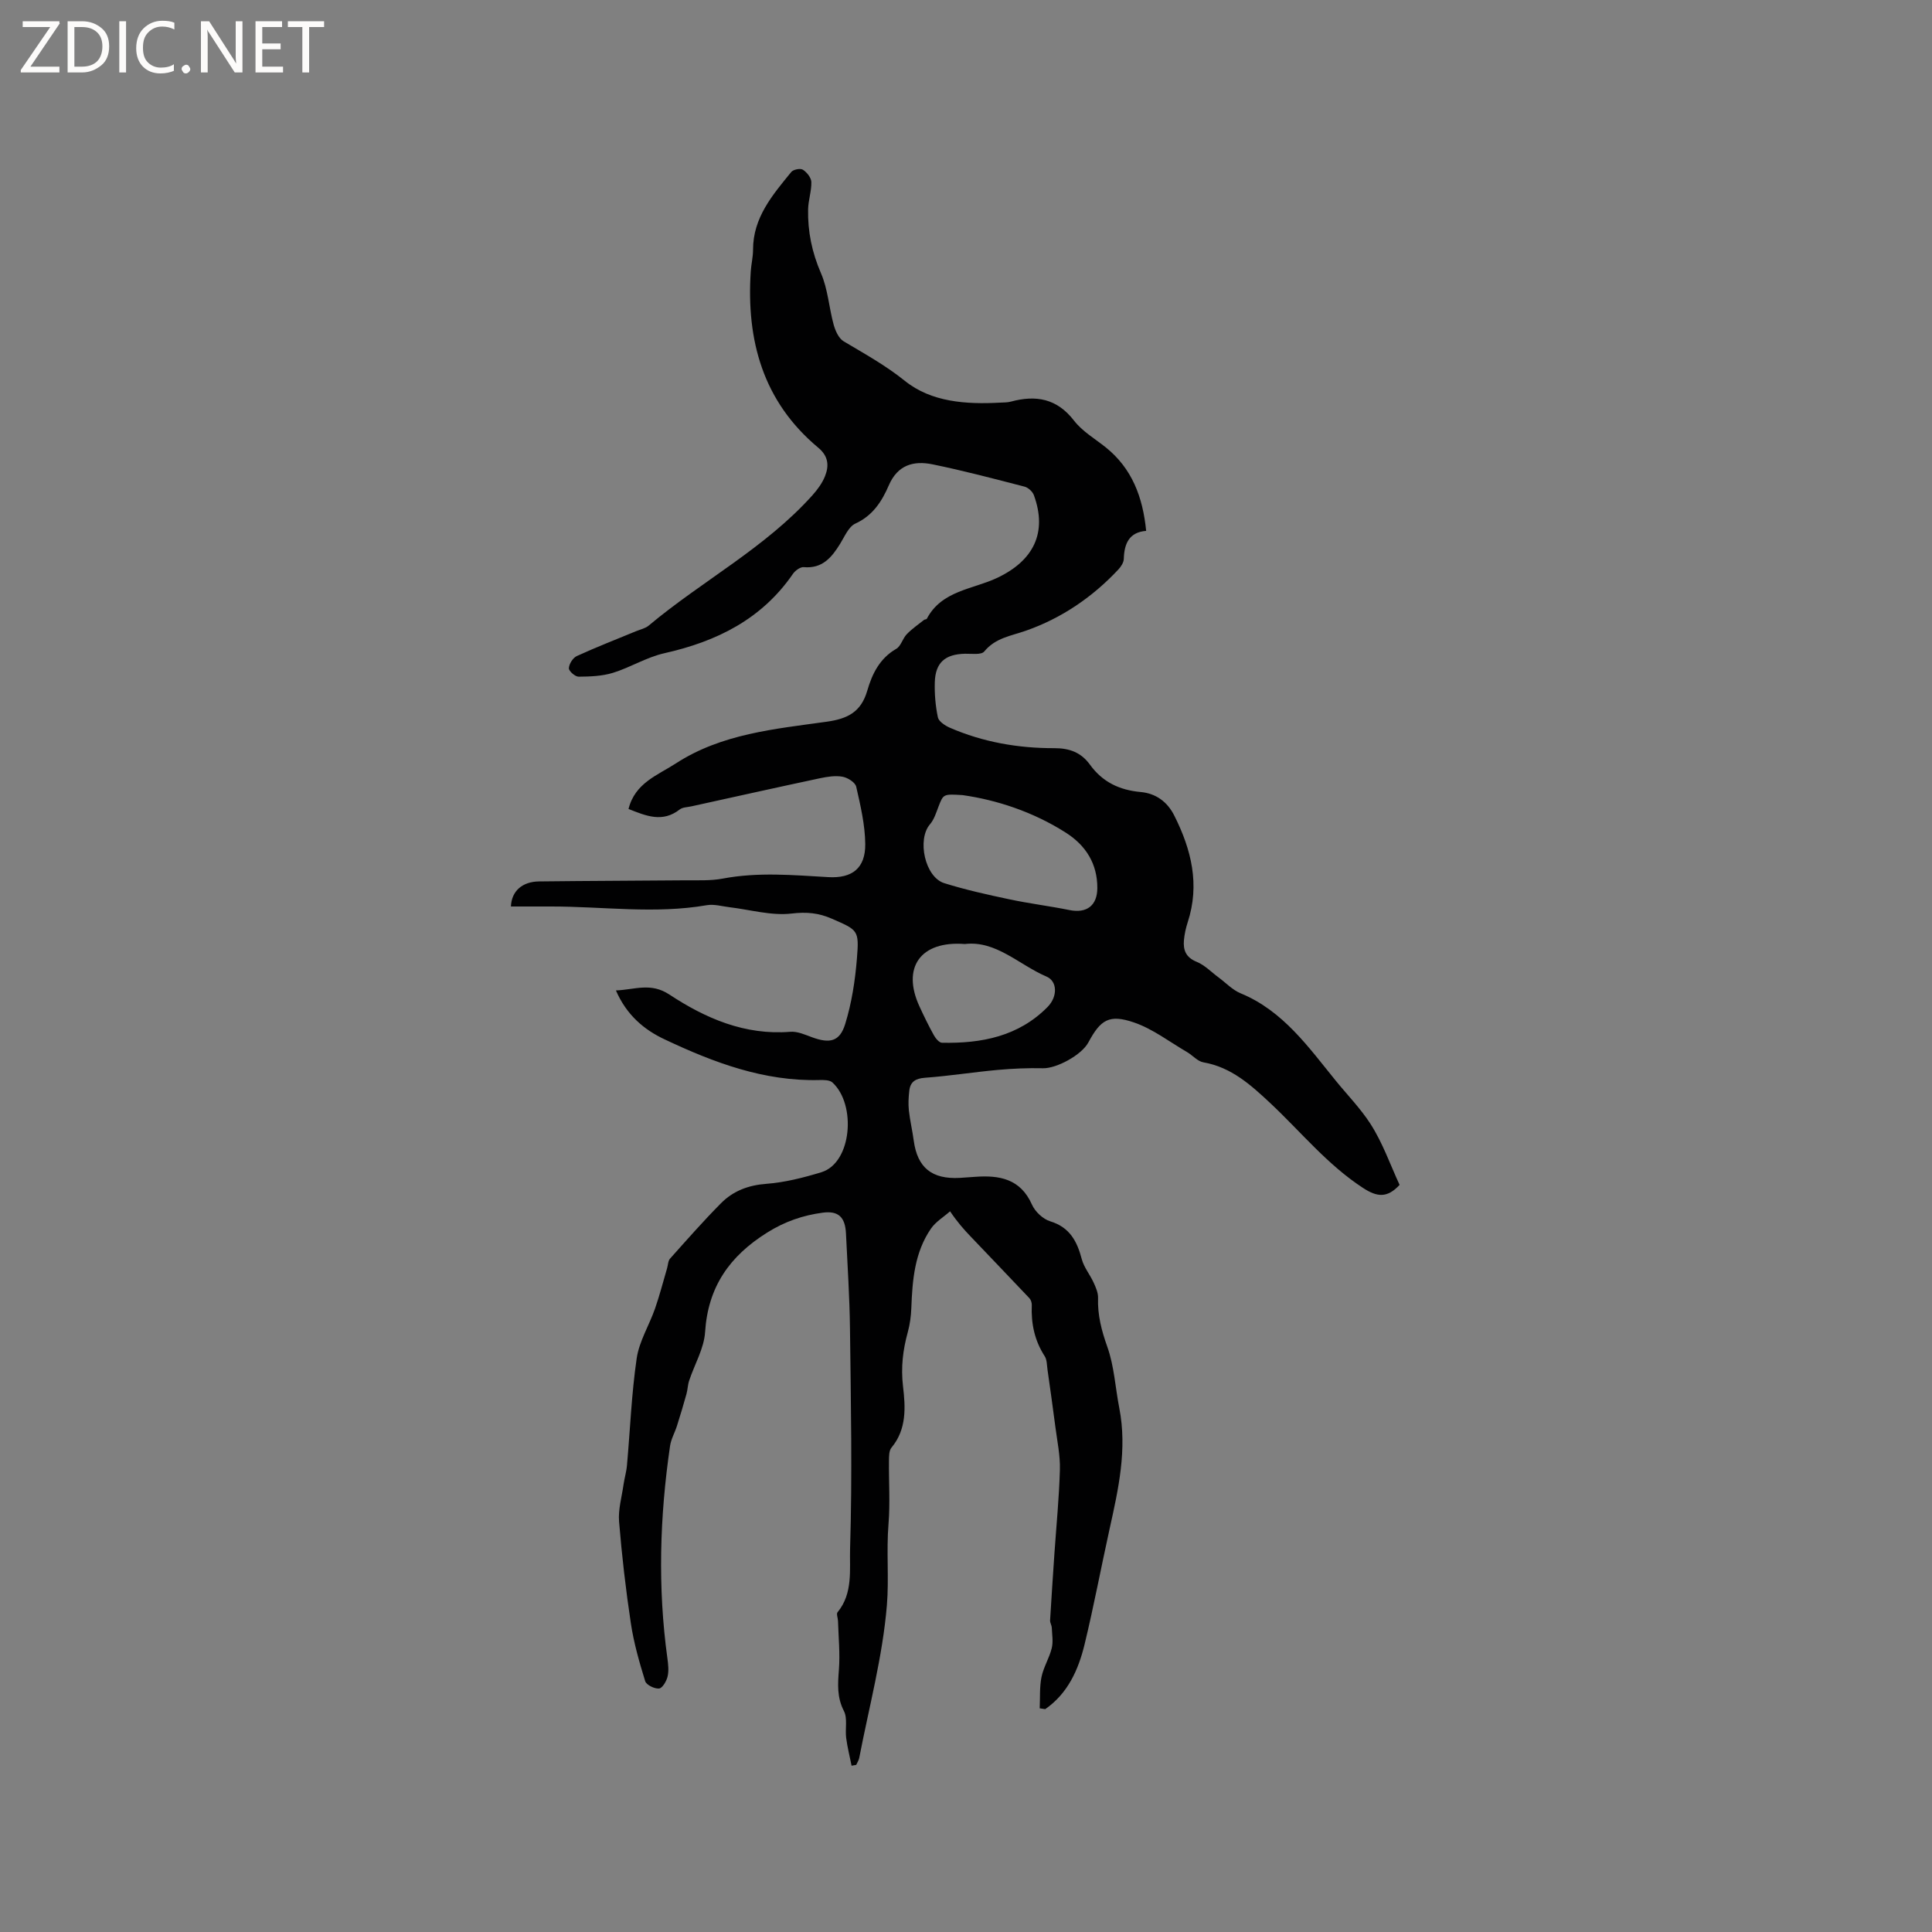 <svg enable-background="new 0 0 400 400" viewBox="0 0 400 400" xmlns="http://www.w3.org/2000/svg"><rect x="0" y="0" width="400" height="400" fill="#808080" stroke="none"/><g fill="#fcfbfa"><path d="m12.4 4.8-6.1 9h6v1.2h-8v-.5l6.1-8.9h-5.7v-1.2h7.6v.4z"/><path d="m14 15v-10.6h3c1.6 0 2.9.5 4 1.4s1.6 2.2 1.6 3.8-.5 3-1.6 3.9-2.4 1.5-4 1.5zm1.4-9.4v8.2h1.6c1.3 0 2.4-.4 3.1-1.1s1.1-1.8 1.1-3.1-.4-2.3-1.2-3-1.8-1-3.1-1z"/><path d="m26.1 4.4v10.6h-1.4v-10.6z"/><path d="m36.1 14.6c-.8.4-1.8.6-2.9.6-1.5 0-2.7-.5-3.6-1.4s-1.4-2.2-1.4-3.8c0-1.7.5-3.1 1.5-4.1s2.3-1.6 3.9-1.6c1 0 1.8.1 2.5.4v1.4c-.8-.4-1.6-.6-2.5-.6-1.2 0-2.1.4-2.9 1.2s-1.1 1.8-1.1 3.2c0 1.3.3 2.3 1 3s1.6 1.1 2.7 1.1c1 0 2-.2 2.7-.7v1.3z"/><path d="m37.6 14.3c0-.2.1-.5.3-.6s.4-.3.6-.3c.3 0 .5.1.6.3s.3.4.3.6-.1.4-.3.6-.4.3-.6.3c-.3 0-.5-.1-.6-.3s-.3-.4-.3-.6z"/><path d="m50.2 15h-1.6l-5.3-8.2c-.2-.2-.3-.5-.4-.7 0 .2.1.7.1 1.5v7.4h-1.4v-10.6h1.7l5.2 8.1c.2.4.4.6.4.7 0-.3-.1-.8-.1-1.5v-7.3h1.4z"/><path d="m58.6 15h-5.7v-10.6h5.5v1.2h-4.1v3.4h3.8v1.2h-3.8v3.6h4.3z"/><path d="m67.1 5.6h-3.1v9.4h-1.4v-9.4h-3v-1.2h7.5z"/></g><path d="m127.52 205.06c3.95-.16 7.2-1.7 11.07.85 7.48 4.93 15.63 8.47 25.03 7.71 1.48-.12 3.08.61 4.55 1.15 3.61 1.31 5.68.91 6.81-2.73 1.36-4.38 2.07-9.05 2.44-13.64.48-5.87.19-5.83-5.19-8.19-2.73-1.2-5.23-1.44-8.34-1.07-4.17.49-8.56-.8-12.85-1.31-1.57-.19-3.2-.68-4.7-.42-10.78 1.87-21.56.25-32.34.27-2.73.01-5.47 0-8.22 0 .13-3.22 2.38-5.15 5.82-5.19 10.04-.12 20.09-.14 30.13-.23 2.64-.03 5.35.13 7.92-.36 7.29-1.38 14.55-.72 21.84-.3 4.96.29 7.7-1.87 7.65-6.85-.04-3.97-.98-7.96-1.87-11.87-.2-.89-1.76-1.88-2.84-2.07-1.5-.27-3.15 0-4.68.32-8.88 1.89-17.75 3.87-26.62 5.82-.82.18-1.8.17-2.4.64-3.56 2.78-6.94 1.35-10.6-.1 1.33-5.39 6.04-6.99 9.81-9.44 9.48-6.15 20.49-7.12 31.24-8.63 4.34-.61 7.1-2.02 8.38-6.43.99-3.43 2.56-6.68 5.99-8.65.98-.56 1.33-2.15 2.19-3.04 1.07-1.11 2.37-2 3.58-2.96.15-.12.49-.09.56-.22 3.07-5.87 9.53-6.09 14.58-8.48 7.5-3.55 10.44-9.34 7.59-17.13-.27-.73-1.16-1.55-1.91-1.75-6.34-1.64-12.69-3.32-19.1-4.63-3.86-.78-7.18.09-9.02 4.35-1.41 3.27-3.29 6.26-6.92 7.92-1.41.64-2.24 2.71-3.18 4.22-1.75 2.82-3.69 5.15-7.52 4.8-.71-.06-1.76.71-2.23 1.39-6.47 9.4-15.78 14-26.61 16.43-3.67.82-7.03 2.94-10.65 4.06-2.25.69-4.73.78-7.11.8-.72.01-2.05-1.17-2.02-1.75.04-.89.83-2.15 1.64-2.52 4.04-1.85 8.19-3.46 12.3-5.16.88-.36 1.9-.57 2.6-1.16 11.08-9.28 24.13-16.08 33.89-26.98 1.04-1.16 2.03-2.51 2.6-3.94.86-2.16.72-4.15-1.41-5.91-11.44-9.54-14.91-22.21-13.96-36.53.1-1.48.47-2.95.47-4.43-.01-6.69 4.05-11.37 7.92-16.12.42-.51 1.88-.8 2.4-.46.82.52 1.72 1.65 1.75 2.54.05 1.87-.63 3.76-.67 5.65-.1 4.59.8 8.94 2.67 13.25 1.43 3.3 1.65 7.11 2.62 10.64.35 1.26 1.04 2.83 2.06 3.44 4.33 2.58 8.66 4.96 12.69 8.2 5.5 4.42 12.71 4.88 19.73 4.5.74-.04 1.51-.02 2.21-.21 5.19-1.4 9.53-.66 13.08 3.94 1.71 2.22 4.34 3.75 6.59 5.55 5.39 4.35 7.64 10.21 8.34 17.27-3.53.28-4.54 2.64-4.63 5.81-.02.74-.58 1.6-1.12 2.18-5.37 5.75-11.82 10.12-19.15 12.68-3.17 1.11-6.3 1.48-8.63 4.31-.62.74-2.61.43-3.97.46-4.12.09-6.14 1.82-6.26 5.91-.07 2.42.14 4.89.64 7.26.18.85 1.47 1.7 2.44 2.13 6.9 3.01 14.21 4.27 21.67 4.25 3.21-.01 5.58.94 7.37 3.41 2.61 3.61 6.11 5.27 10.51 5.67 3.09.28 5.49 1.96 6.96 4.89 3.54 7.05 5.32 14.27 2.77 22.08-.39 1.2-.67 2.47-.78 3.72-.18 2.06.42 3.57 2.65 4.47 1.67.68 3.03 2.13 4.53 3.23 1.51 1.12 2.88 2.59 4.57 3.29 8.78 3.61 14.08 11.2 19.67 18.07 2.38 2.93 5.13 5.75 7.17 8.91 2.55 3.94 4.13 8.51 6.06 12.68-2.58 2.78-4.67 2.52-7.57.63-7.4-4.82-12.87-11.63-19.19-17.55-3.99-3.73-8.07-7.45-13.84-8.45-1.23-.21-2.25-1.46-3.42-2.14-3.63-2.11-7.07-4.79-10.97-6.12-5.14-1.76-6.92-.57-9.45 4.14-1.41 2.62-6.6 5.4-9.38 5.34-3.11-.07-6.24.06-9.34.34-5.05.46-10.07 1.26-15.12 1.63-1.96.15-3.01.83-3.23 2.67-.16 1.35-.23 2.74-.09 4.08.23 2.1.73 4.17 1.01 6.27.76 5.58 3.73 8.02 9.52 7.71 1.06-.06 2.11-.14 3.17-.22 5.04-.37 9.41.39 11.79 5.76.65 1.46 2.28 2.99 3.78 3.45 4.05 1.24 5.55 4.13 6.53 7.83.45 1.72 1.71 3.21 2.46 4.87.45.99.94 2.11.91 3.15-.12 3.55.72 6.77 1.92 10.14 1.43 4.01 1.65 8.45 2.48 12.69 1.66 8.53-.18 16.75-2.01 25-1.76 7.96-3.26 15.98-5.18 23.91-1.28 5.27-3.48 10.18-8.15 13.41-.38-.06-.76-.11-1.14-.17.1-2.16-.05-4.38.37-6.48.42-2.05 1.62-3.93 2.12-5.97.33-1.33.07-2.82.01-4.24-.02-.51-.38-1.02-.35-1.52.27-4.63.59-9.25.9-13.88.4-5.78.97-11.55 1.13-17.33.08-2.92-.55-5.87-.93-8.8-.51-3.98-1.08-7.95-1.64-11.92-.13-.94-.1-2.03-.58-2.77-2.1-3.24-2.83-6.77-2.67-10.56.02-.48-.17-1.1-.49-1.44-4.08-4.32-8.2-8.6-12.3-12.91-1.28-1.35-2.53-2.73-4.13-5.08-1.34 1.19-2.98 2.16-3.96 3.59-3.39 4.93-3.84 10.66-4.06 16.42-.06 1.68-.29 3.38-.73 5-1.02 3.7-1.45 7.3-.99 11.23.51 4.3.79 8.88-2.39 12.69-.52.62-.51 1.79-.52 2.7-.05 4.35.26 8.72-.09 13.04-.47 5.66.12 11.4-.34 16.89-.88 10.63-3.7 21.1-5.73 31.63-.1.49-.41.95-.62 1.42-.32.05-.64.11-.96.17-.38-1.92-.87-3.82-1.12-5.75-.24-1.87.32-4.05-.47-5.58-1.47-2.86-1.26-5.6-1.03-8.59.25-3.32-.09-6.69-.19-10.04-.02-.62-.38-1.48-.09-1.82 3.24-3.92 2.46-8.87 2.59-13.17.47-15.16.16-30.36-.02-45.54-.08-6.57-.52-13.14-.83-19.7-.16-3.34-1.53-4.75-4.81-4.31-4.07.54-7.81 1.81-11.47 4.1-7.82 4.89-12.29 11.25-12.89 20.63-.22 3.4-2.19 6.69-3.3 10.05-.3.89-.3 1.87-.56 2.78-.61 2.2-1.27 4.39-1.96 6.57-.44 1.4-1.22 2.73-1.43 4.15-2.14 14.64-2.58 29.3-.55 44 .17 1.25.32 2.59.03 3.78-.23.96-1.09 2.41-1.76 2.46-.95.08-2.63-.74-2.87-1.52-1.21-3.91-2.35-7.89-2.96-11.93-1.06-7.01-1.87-14.06-2.45-21.13-.2-2.51.57-5.11.93-7.66.19-1.34.6-2.66.71-4 .66-7.38.94-14.81 2.01-22.12.52-3.54 2.59-6.84 3.8-10.31.95-2.73 1.67-5.55 2.49-8.33.2-.68.2-1.54.62-2.01 3.46-3.87 6.89-7.78 10.54-11.46 2.52-2.54 5.64-3.74 9.38-4.02 3.84-.29 7.69-1.27 11.4-2.4 6.32-1.92 7.29-14.03 2.29-18.59-.57-.52-1.77-.52-2.67-.5-11.46.3-21.85-3.6-31.96-8.37-4.34-2.01-7.98-5.08-10.19-10.18zm71.79-40.44c-4.02-.25-3.99-.23-5 2.37-.49 1.27-.91 2.68-1.77 3.67-2.71 3.15-1.05 10.94 2.96 12.19 4.41 1.38 8.94 2.38 13.47 3.34 4.12.88 8.32 1.39 12.46 2.23 3.56.72 5.75-.93 5.76-4.57.01-5.01-2.36-8.77-6.42-11.39-6.89-4.42-14.51-6.85-21.46-7.84zm.46 30.83c-9.24-.72-13.11 4.9-9.4 12.93.93 2.02 1.9 4.02 2.98 5.96.36.65 1.1 1.54 1.68 1.55 8.17.17 15.86-1.31 21.87-7.42 2.09-2.13 2.04-5.31-.23-6.28-5.72-2.45-10.45-7.51-16.9-6.74z" fill="#010102"/></svg>